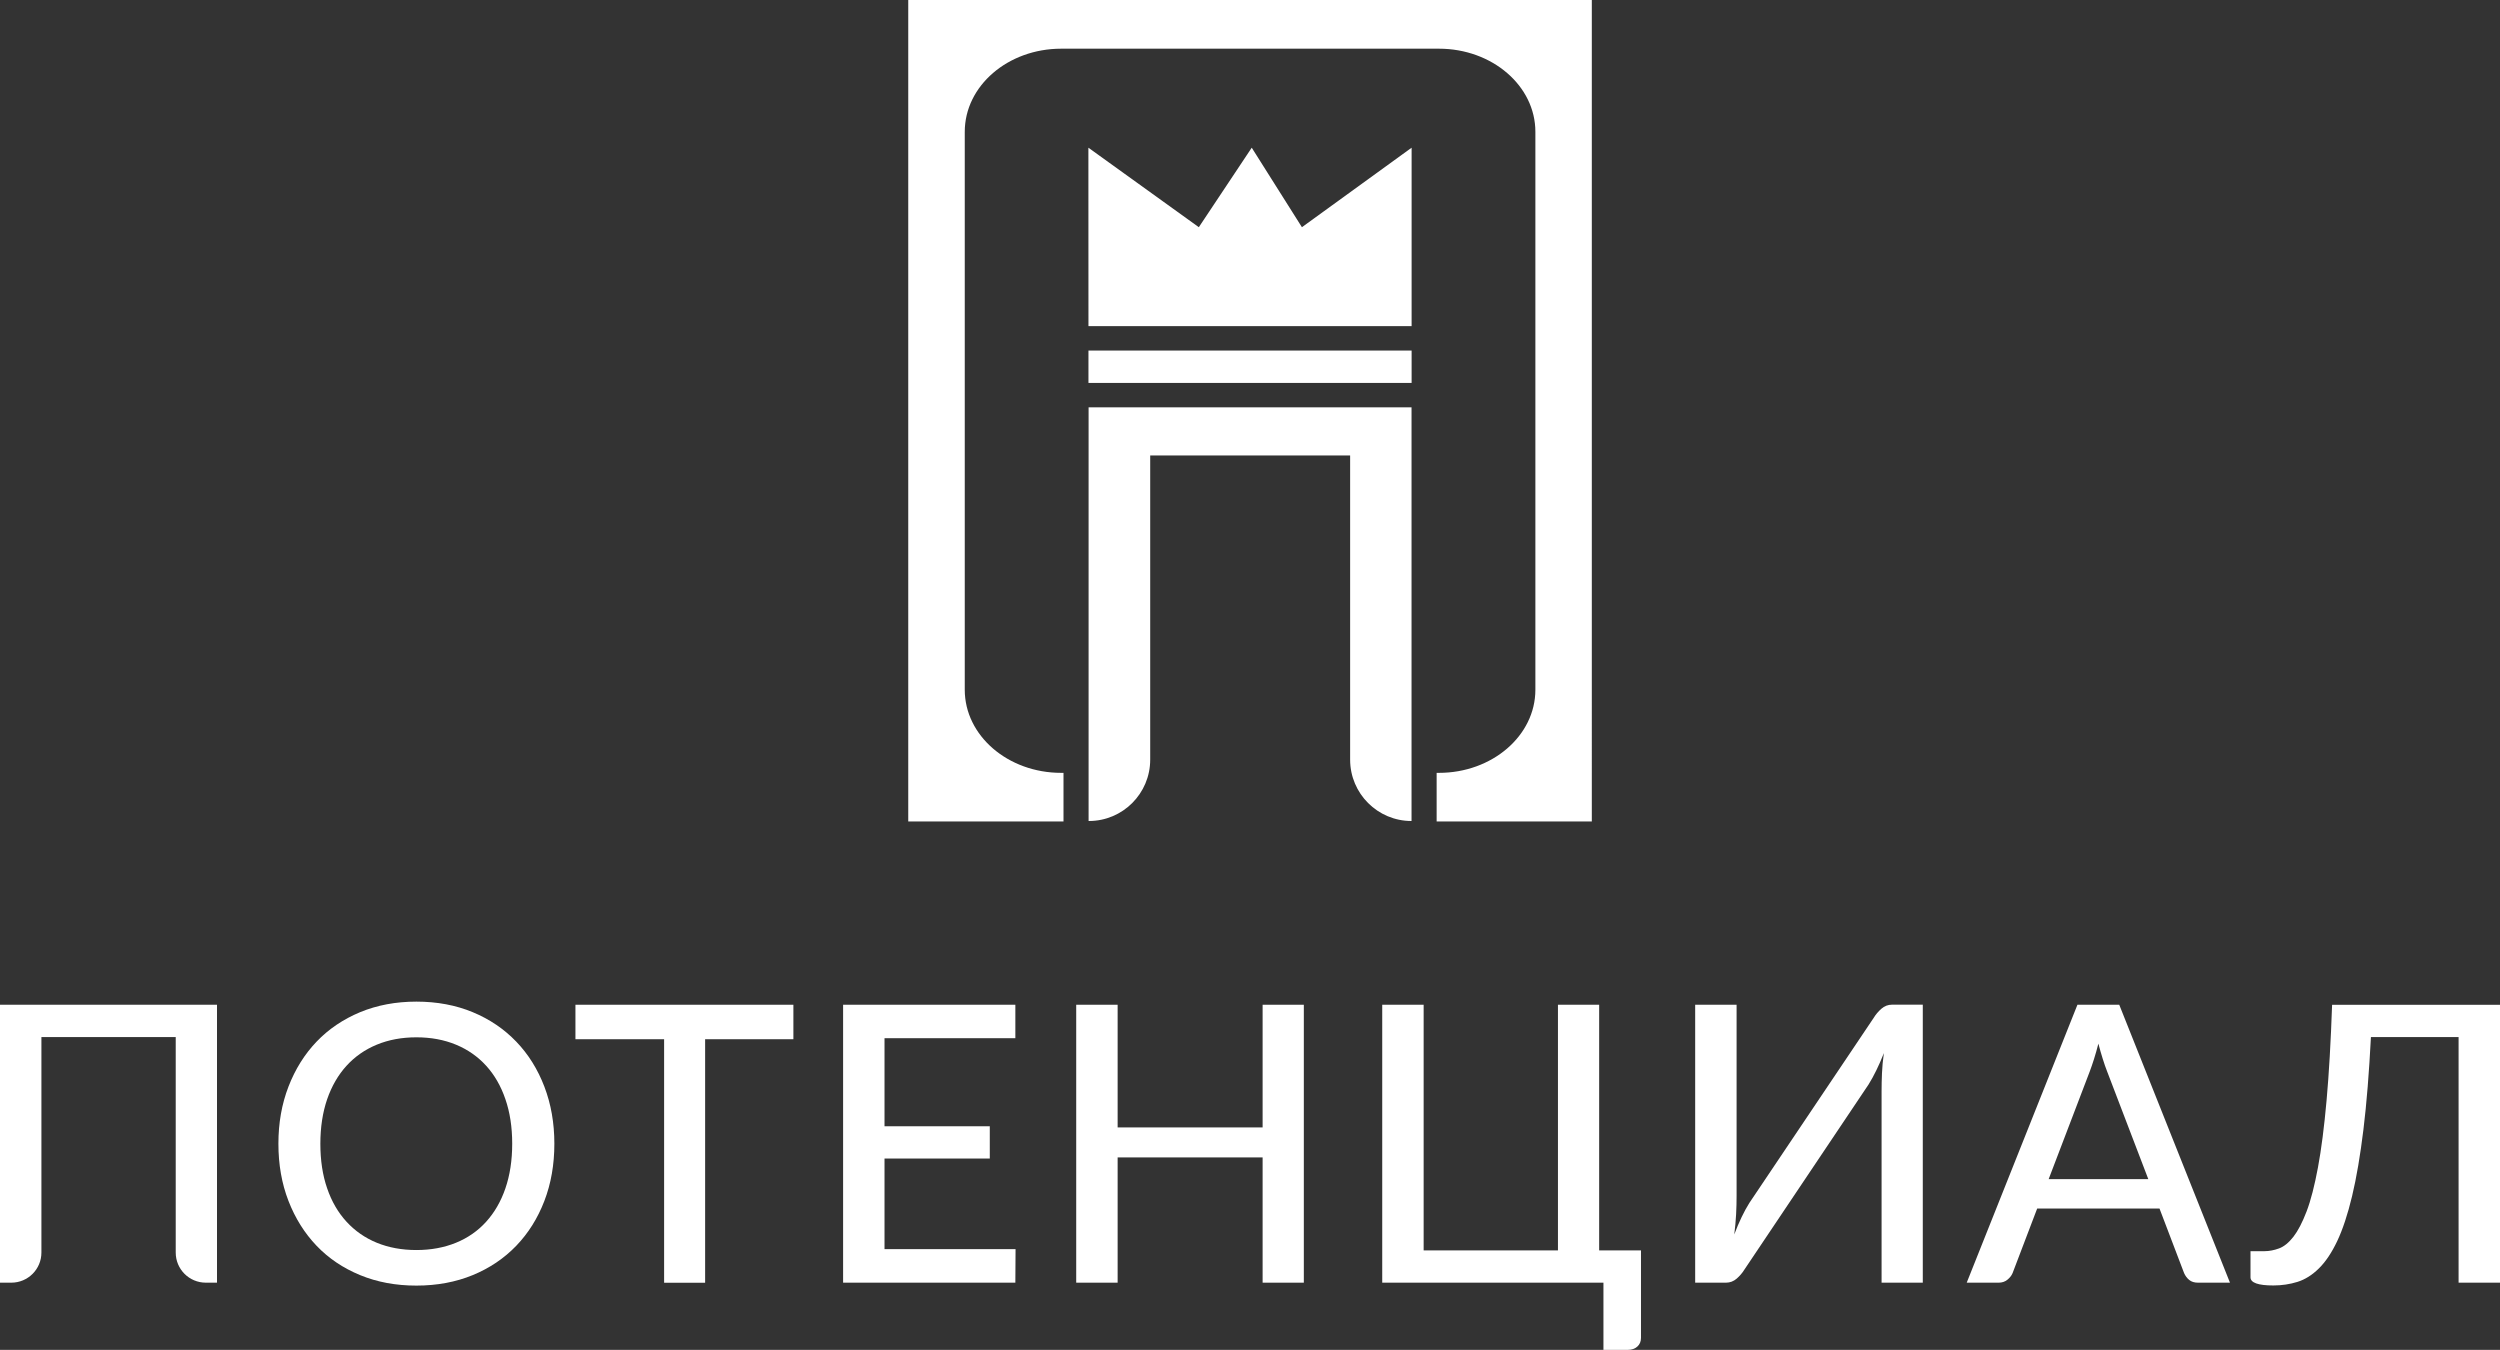 <?xml version="1.0" encoding="UTF-8"?>
<svg id="_Слой_1" data-name="Слой 1" xmlns="http://www.w3.org/2000/svg" viewBox="0 0 367.63 198.5">
  <rect x="0" y="0" width="367.63" height="198.5" fill="#333333" stroke="none"/>
  <defs>
    <style>
      .cls-1, .cls-2 {
        fill: #fff;
      }

      .cls-2 {
        fill-rule: evenodd;
      }
    </style>
  </defs>
  <g>
    <path class="cls-1" d="m31.91,188.62h-1.64c-2.45,0-4.43-1.98-4.43-4.43v-31.69H6.09v31.69c0,2.45-1.98,4.43-4.43,4.43H0v-40.87h31.91v40.87Z"/>
    <path class="cls-1" d="m81.52,168.19c0,3.06-.49,5.86-1.47,8.41-.98,2.55-2.36,4.75-4.14,6.6-1.78,1.85-3.92,3.29-6.4,4.31s-5.25,1.54-8.28,1.54-5.77-.51-8.27-1.54-4.63-2.46-6.4-4.31c-1.77-1.85-3.15-4.05-4.14-6.6-.99-2.55-1.48-5.36-1.48-8.41s.49-5.83,1.48-8.4c.99-2.56,2.37-4.77,4.14-6.62,1.77-1.85,3.91-3.29,6.4-4.33,2.5-1.03,5.25-1.55,8.27-1.55s5.8.52,8.28,1.55c2.49,1.03,4.62,2.48,6.4,4.33,1.78,1.85,3.16,4.06,4.14,6.62.98,2.56,1.47,5.36,1.47,8.4Zm-6.2,0c0-2.43-.33-4.61-1-6.55-.66-1.94-1.61-3.58-2.83-4.92s-2.7-2.38-4.44-3.1c-1.74-.72-3.68-1.08-5.82-1.08s-4.08.36-5.82,1.08c-1.74.72-3.22,1.75-4.45,3.1s-2.18,2.99-2.85,4.92c-.66,1.93-1,4.12-1,6.55s.33,4.64,1,6.56c.66,1.93,1.61,3.56,2.85,4.91s2.72,2.38,4.45,3.09c1.74.71,3.68,1.07,5.82,1.07s4.08-.36,5.82-1.07c1.74-.71,3.22-1.74,4.44-3.09s2.17-2.98,2.83-4.91c.66-1.93,1-4.11,1-6.56Z"/>
    <path class="cls-1" d="m116.67,152.82h-12.98v35.81h-6.03v-35.81h-13.04v-5.07h32.05v5.07Z"/>
    <path class="cls-1" d="m149.34,183.7l-.03,4.92h-25.33v-40.87h25.33v4.92h-19.24v12.95h15.48v4.75h-15.48v13.32h19.27Z"/>
    <path class="cls-1" d="m191.73,147.75v40.87h-6.06v-18.42h-21.32v18.42h-6.09v-40.87h6.09v18.04h21.32v-18.04h6.06Z"/>
    <path class="cls-1" d="m241.31,183.87v12.87c0,.53-.18.96-.54,1.28-.36.32-.83.48-1.39.48h-3.59v-9.88h-32.53v-40.87h6.09v36.12h19.75v-36.12h6.06v36.12h6.15Z"/>
    <path class="cls-1" d="m282.75,147.75v40.87h-6.06v-28.12c0-.85.02-1.75.06-2.69s.13-1.92.28-2.95c-.36.91-.73,1.76-1.11,2.53-.38.78-.76,1.47-1.14,2.08l-18.27,27.24c-.29.47-.66.91-1.12,1.31s-.99.6-1.58.6h-4.53v-40.87h6.09v28.12c0,.85-.02,1.75-.07,2.69s-.14,1.93-.27,2.97c.34-.91.7-1.76,1.08-2.55s.76-1.49,1.14-2.09l18.3-27.24c.28-.47.66-.91,1.11-1.31s.98-.6,1.57-.6h4.53Z"/>
    <path class="cls-1" d="m327.92,188.62h-4.7c-.53,0-.96-.13-1.29-.4-.33-.27-.58-.61-.76-1.02l-3.61-9.48h-17.99l-3.61,9.48c-.15.36-.4.69-.76.98-.35.29-.78.44-1.29.44h-4.7l16.28-40.87h6.15l16.28,40.87Zm-12.01-15.23l-6.06-15.85c-.21-.53-.42-1.14-.64-1.84-.22-.69-.43-1.44-.64-2.23-.21.82-.42,1.57-.64,2.26-.22.69-.43,1.31-.64,1.86l-6.03,15.8h14.66Z"/>
    <path class="cls-1" d="m367.63,188.62h-6.09v-36.12h-12.89c-.27,5.22-.63,9.74-1.1,13.58-.47,3.83-1.02,7.1-1.67,9.81s-1.38,4.91-2.19,6.62-1.71,3.05-2.69,4.01c-.98.97-2.03,1.63-3.14,1.98-1.12.35-2.31.53-3.56.53-2.24,0-3.36-.4-3.36-1.2v-3.84h2.02c.72,0,1.45-.14,2.18-.41.73-.27,1.43-.84,2.11-1.71.67-.86,1.32-2.11,1.94-3.73s1.17-3.78,1.67-6.46.92-5.98,1.27-9.89c.35-3.91.62-8.59.81-14.03h24.71v40.87Z"/>
  </g>
  <g>
    <path class="cls-1" d="m207.56,120.73h0c-4.98,0-9.02-4.04-9.02-9.02v-44.73h-29.4v44.73c0,4.98-4.04,9.02-9.02,9.02h-.04v-60.83h47.49v60.83Z"/>
    <polygon class="cls-2" points="207.58 56.31 160.06 56.31 160.06 51.55 207.58 51.55 207.58 56.31 207.58 56.31"/>
    <polygon class="cls-2" points="160.05 21.72 176.29 33.41 184.07 21.72 191.45 33.41 207.58 21.72 207.58 47.96 160.06 47.96 160.05 21.72"/>
    <path class="cls-1" d="m133.56,0v120.8h22.83v-.07s0-7.08,0-7.08h-.34c-7.83,0-14.18-5.47-14.18-12.22V19.38c0-6.75,6.35-12.22,14.18-12.22h55.55c7.83,0,14.18,5.47,14.18,12.22v82.05c0,6.75-6.35,12.22-14.18,12.22h-.34v7.15h22.82V0h-100.51Z"/>
  </g>
</svg>